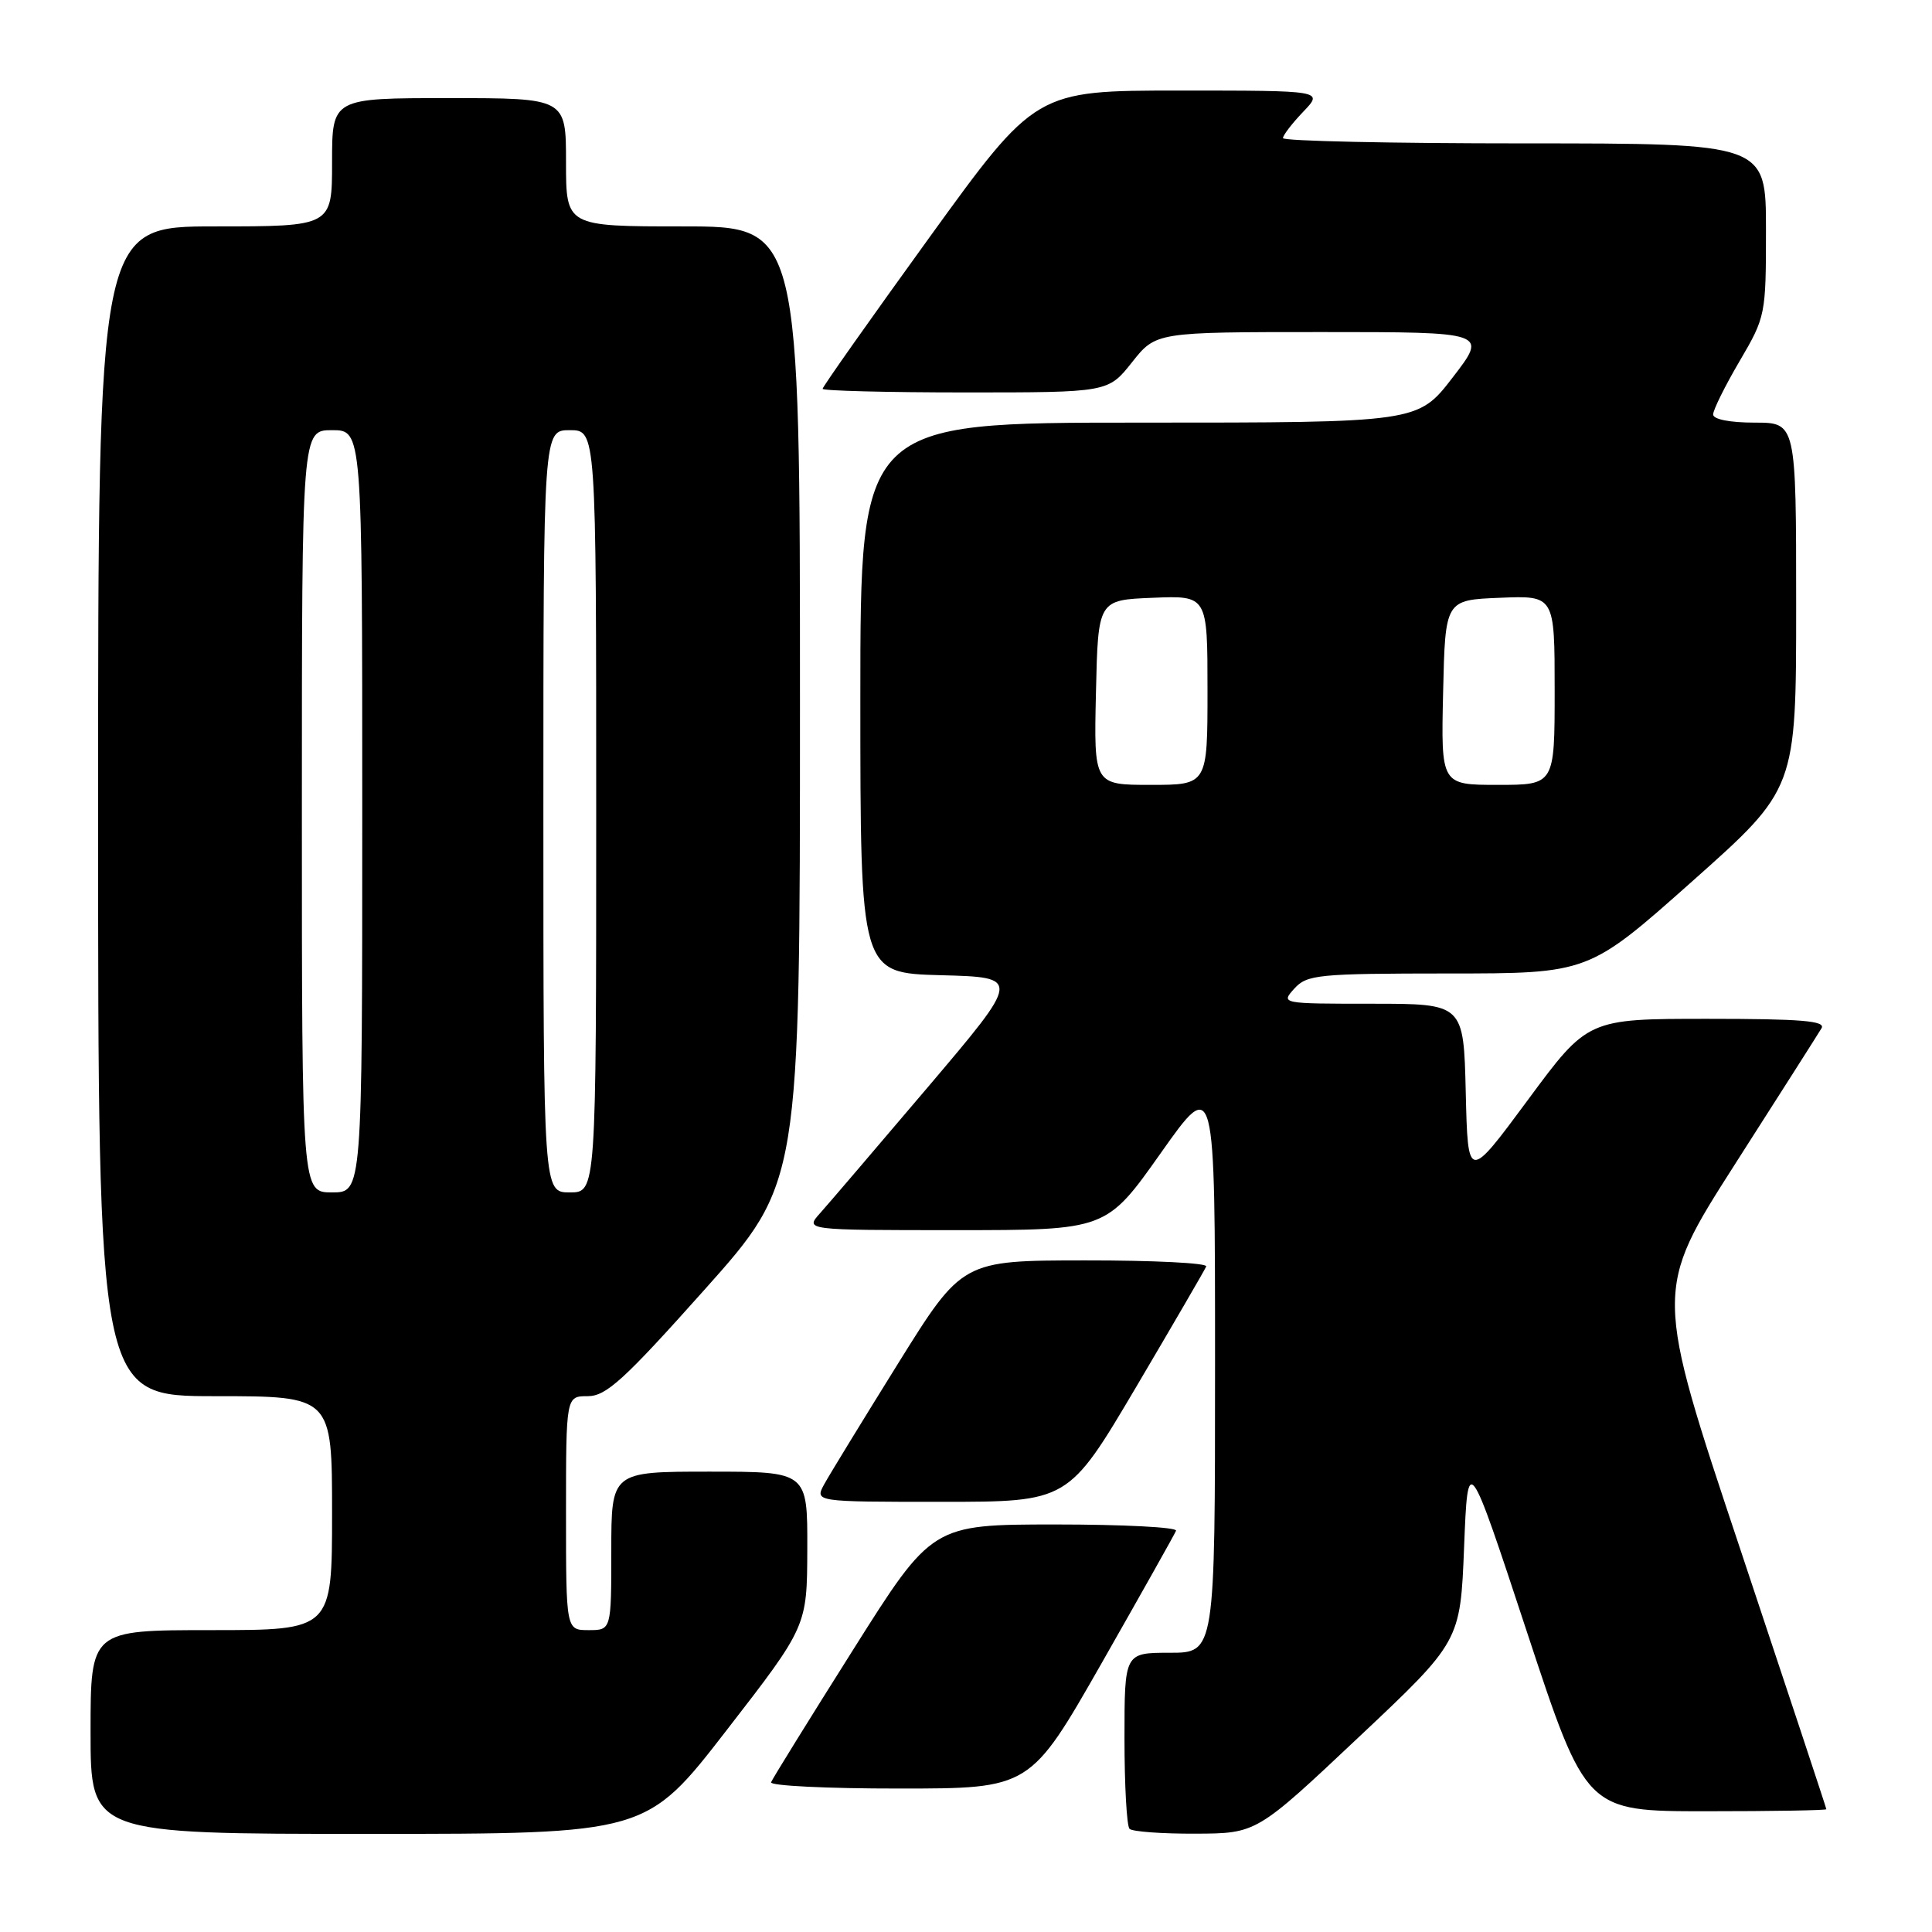 <?xml version="1.0" encoding="UTF-8" standalone="no"?>
<!DOCTYPE svg PUBLIC "-//W3C//DTD SVG 1.1//EN" "http://www.w3.org/Graphics/SVG/1.1/DTD/svg11.dtd" >
<svg xmlns="http://www.w3.org/2000/svg" xmlns:xlink="http://www.w3.org/1999/xlink" version="1.1" viewBox="0 0 256 256">
 <g >
 <path fill="currentColor"
d=" M 96.29 229.25 C 106.94 215.50 106.94 215.50 106.97 205.25 C 107.00 195.00 107.00 195.00 94.00 195.00 C 81.00 195.00 81.00 195.00 81.00 205.50 C 81.00 216.00 81.00 216.00 78.00 216.00 C 75.00 216.00 75.00 216.00 75.00 200.50 C 75.00 185.00 75.00 185.00 77.88 185.00 C 80.32 185.00 82.68 182.85 93.38 170.86 C 106.00 156.72 106.00 156.72 106.00 93.36 C 106.00 30.00 106.00 30.00 90.50 30.00 C 75.00 30.00 75.00 30.00 75.00 21.50 C 75.00 13.00 75.00 13.00 59.50 13.00 C 44.00 13.00 44.00 13.00 44.00 21.50 C 44.00 30.00 44.00 30.00 28.50 30.00 C 13.00 30.00 13.00 30.00 13.00 107.50 C 13.00 185.00 13.00 185.00 28.50 185.00 C 44.00 185.00 44.00 185.00 44.00 200.50 C 44.00 216.00 44.00 216.00 28.00 216.00 C 12.00 216.00 12.00 216.00 12.00 229.50 C 12.00 243.00 12.00 243.00 48.82 243.00 C 85.65 243.00 85.65 243.00 96.29 229.25 Z  M 180.00 230.22 C 193.50 217.51 193.50 217.51 194.00 205.00 C 194.50 192.50 194.50 192.50 202.33 216.25 C 210.16 240.00 210.16 240.00 226.08 240.00 C 234.84 240.00 242.00 239.88 242.00 239.73 C 242.00 239.59 236.86 224.07 230.59 205.26 C 219.17 171.05 219.17 171.05 229.89 154.27 C 235.79 145.05 240.95 136.94 241.36 136.25 C 241.95 135.27 238.68 135.00 226.26 135.00 C 210.39 135.00 210.39 135.00 202.45 145.75 C 194.50 156.50 194.50 156.50 194.22 144.75 C 193.94 133.00 193.94 133.00 181.81 133.00 C 169.75 133.00 169.70 132.99 171.50 131.00 C 173.19 129.14 174.58 129.00 191.90 128.99 C 210.50 128.99 210.50 128.99 224.25 116.76 C 238.00 104.53 238.00 104.53 238.00 80.27 C 238.00 56.00 238.00 56.00 232.50 56.00 C 229.22 56.00 227.00 55.56 227.00 54.92 C 227.00 54.32 228.57 51.15 230.50 47.86 C 233.95 41.98 234.00 41.72 234.00 30.45 C 234.00 19.00 234.00 19.00 202.00 19.00 C 184.40 19.00 170.00 18.69 170.00 18.30 C 170.00 17.92 171.21 16.35 172.69 14.80 C 175.37 12.00 175.37 12.00 156.30 12.00 C 137.23 12.00 137.23 12.00 123.11 31.52 C 115.35 42.25 109.00 51.25 109.00 51.52 C 109.00 51.78 117.51 52.00 127.92 52.00 C 146.83 52.00 146.83 52.00 150.00 48.00 C 153.17 44.00 153.17 44.00 175.14 44.00 C 197.12 44.00 197.12 44.00 192.50 50.00 C 187.88 56.00 187.88 56.00 150.94 56.00 C 114.00 56.00 114.00 56.00 114.00 92.47 C 114.00 128.93 114.00 128.93 124.65 129.22 C 135.29 129.50 135.29 129.50 122.99 144.00 C 116.22 151.97 109.78 159.51 108.67 160.75 C 106.65 163.00 106.65 163.00 126.62 163.00 C 146.59 163.00 146.59 163.00 153.80 152.80 C 161.00 142.61 161.00 142.61 161.00 180.80 C 161.00 219.00 161.00 219.00 155.00 219.00 C 149.00 219.00 149.00 219.00 149.00 230.33 C 149.00 236.57 149.30 241.97 149.67 242.33 C 150.03 242.70 153.97 242.99 158.42 242.97 C 166.50 242.94 166.50 242.94 180.00 230.22 Z  M 146.00 220.33 C 151.22 211.16 155.65 203.29 155.83 202.83 C 156.02 202.37 148.82 202.00 139.83 202.00 C 123.50 202.01 123.50 202.01 113.00 218.67 C 107.22 227.83 102.35 235.70 102.17 236.16 C 101.98 236.62 109.63 237.00 119.17 236.99 C 136.50 236.99 136.50 236.99 146.00 220.33 Z  M 150.53 183.81 C 155.46 175.45 159.65 168.25 159.83 167.81 C 160.02 167.36 152.82 167.00 143.83 167.01 C 127.50 167.02 127.50 167.02 119.00 180.67 C 114.33 188.18 109.92 195.38 109.22 196.66 C 107.94 199.00 107.94 199.00 124.74 199.00 C 141.55 199.00 141.55 199.00 150.53 183.81 Z  M 40.00 107.50 C 40.00 57.00 40.00 57.00 44.00 57.00 C 48.00 57.00 48.00 57.00 48.00 107.50 C 48.00 158.00 48.00 158.00 44.00 158.00 C 40.00 158.00 40.00 158.00 40.00 107.50 Z  M 72.00 107.50 C 72.00 57.00 72.00 57.00 75.50 57.00 C 79.00 57.00 79.00 57.00 79.00 107.50 C 79.00 158.00 79.00 158.00 75.50 158.00 C 72.00 158.00 72.00 158.00 72.00 107.50 Z  M 145.22 91.75 C 145.50 79.50 145.50 79.50 152.75 79.21 C 160.00 78.91 160.00 78.91 160.00 91.46 C 160.00 104.00 160.00 104.00 152.47 104.00 C 144.94 104.00 144.94 104.00 145.22 91.75 Z  M 191.22 91.75 C 191.50 79.50 191.50 79.50 198.75 79.21 C 206.00 78.91 206.00 78.91 206.00 91.46 C 206.00 104.00 206.00 104.00 198.47 104.00 C 190.94 104.00 190.94 104.00 191.22 91.75 Z "/>
</g>
</svg>